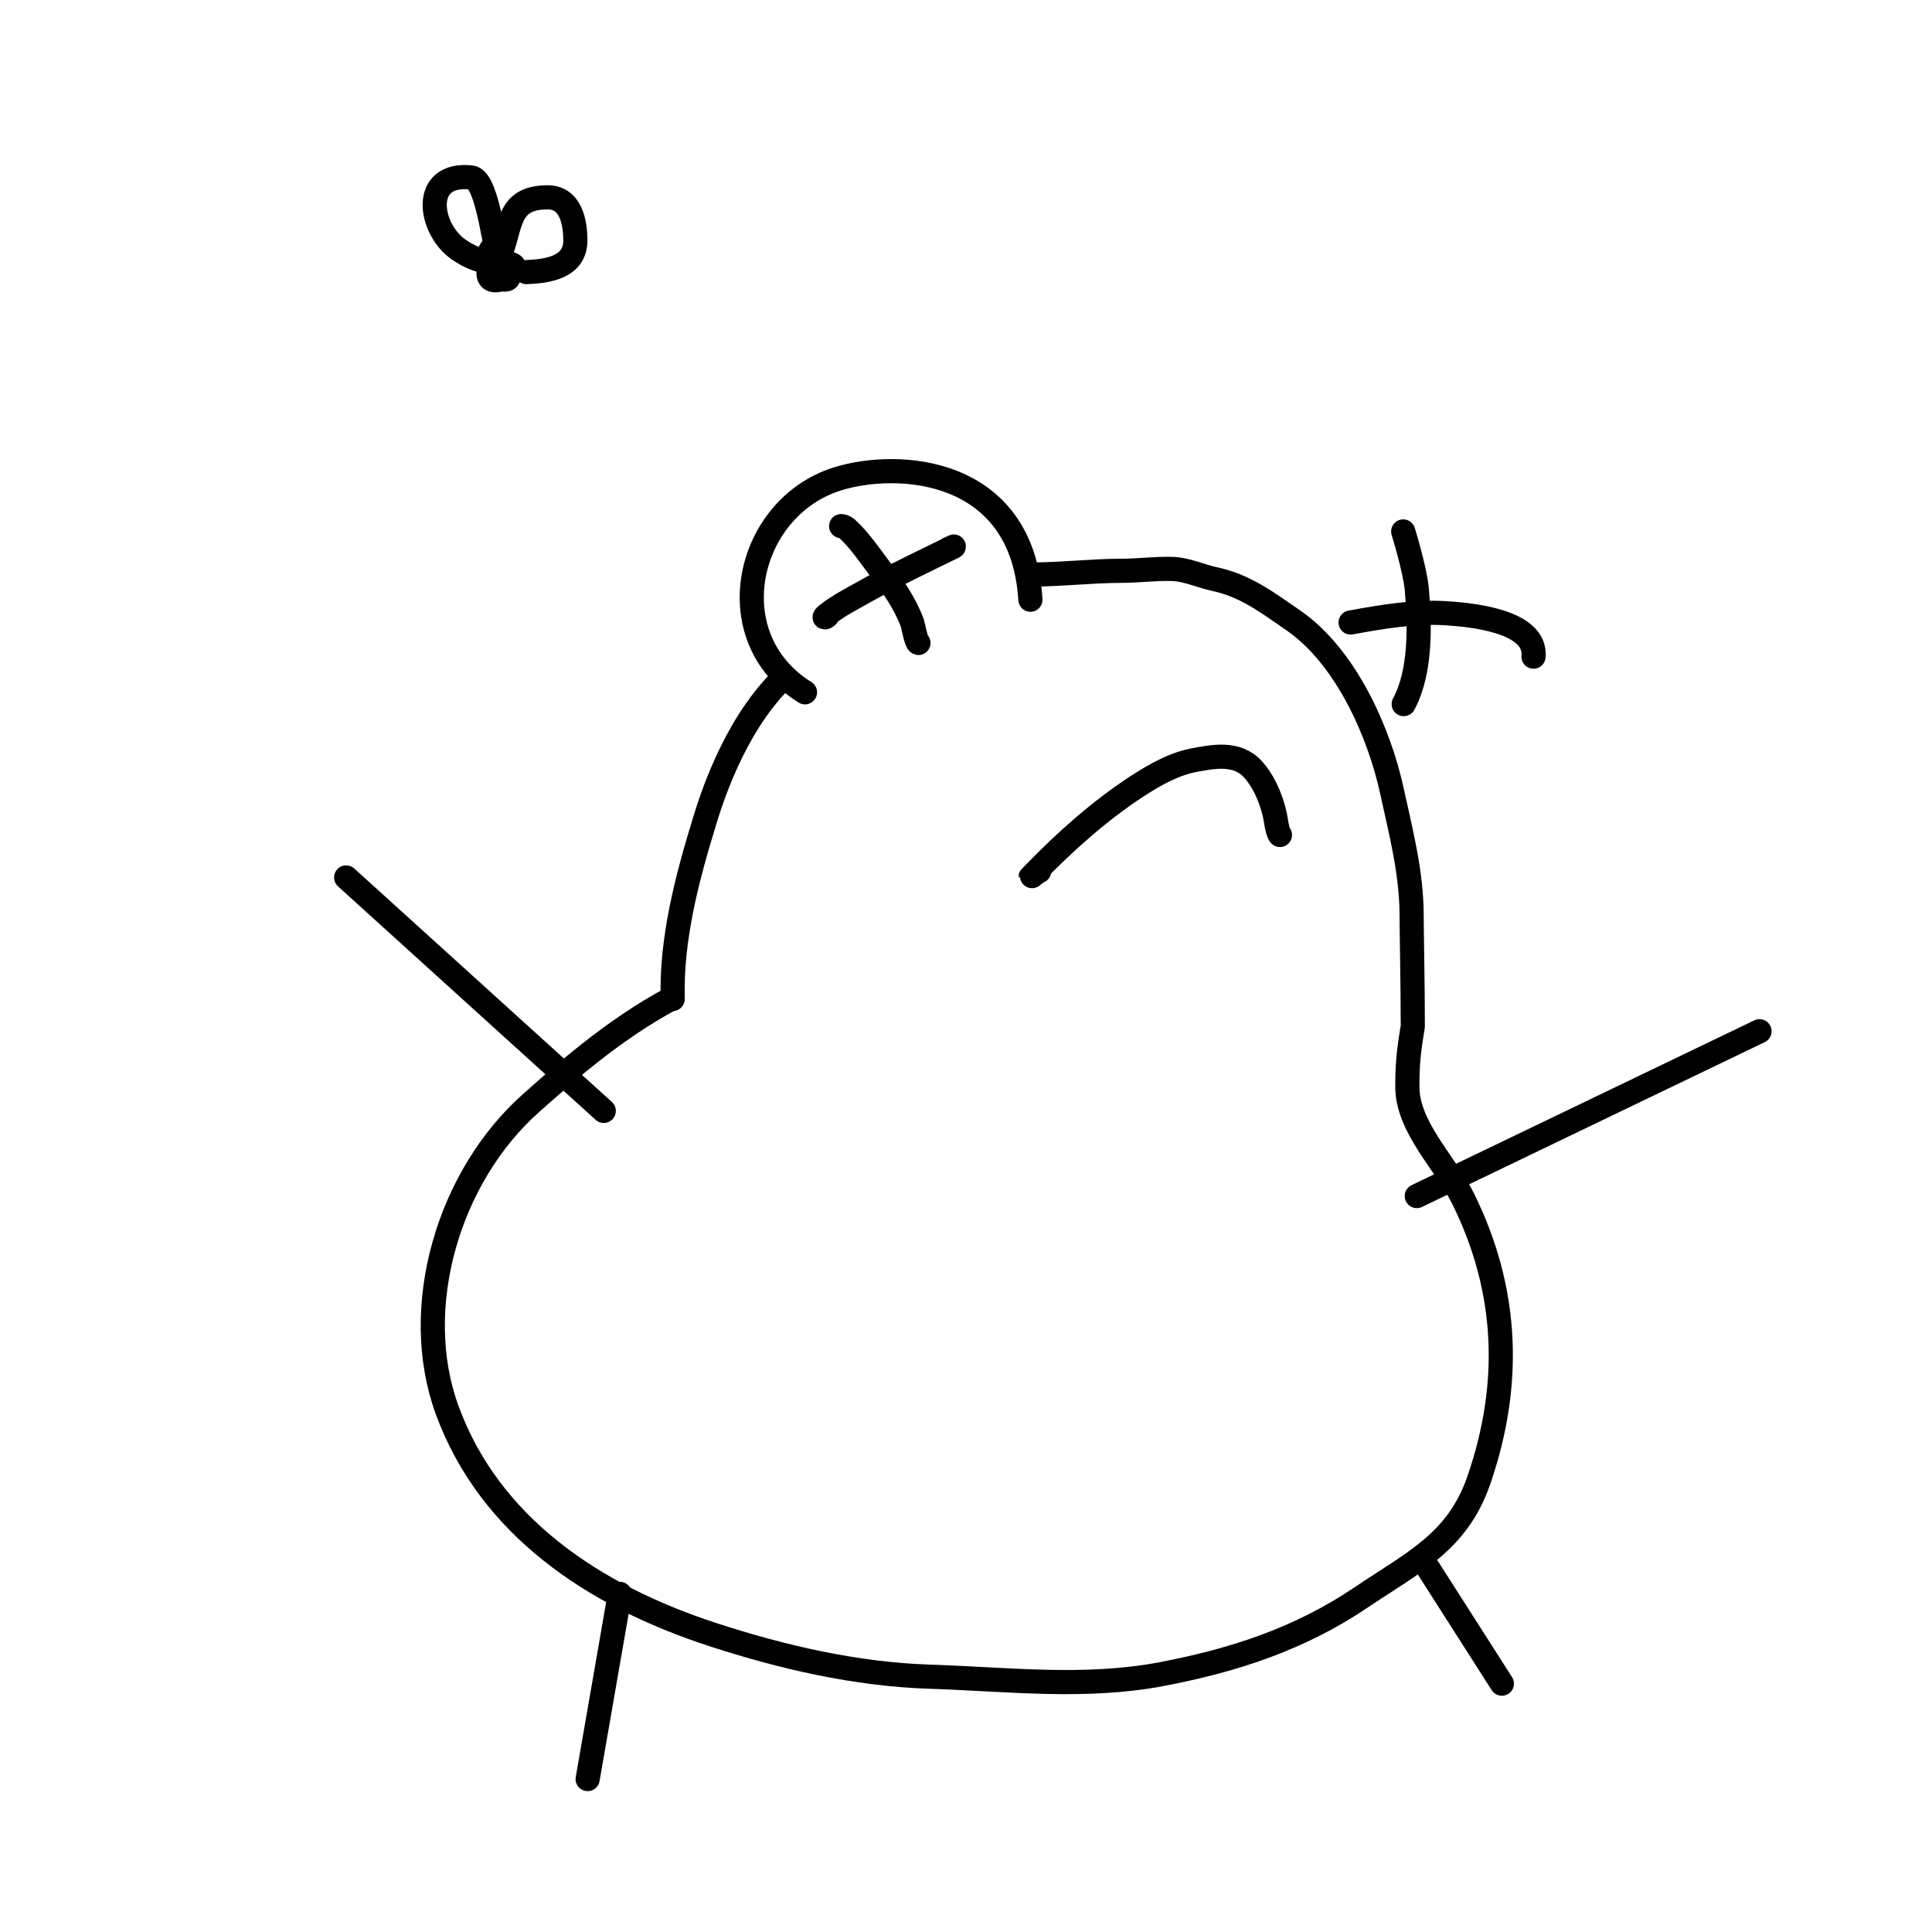 <svg width="240" height="240" viewBox="0 0 240 240" fill="none" xmlns="http://www.w3.org/2000/svg" xmlns:xlink="http://www.w3.org/1999/xlink">
  <g id="group1">
    <path d="M62.172 30.391C60.033 30.391 60.293 34.195 62.227 34.669C65.186 35.394 60.54 29.801 60.684 33.987C60.768 36.444 66.443 32.683 62.529 32.683C60.45 32.683 58.823 32.26 57.018 31.029C53.274 28.477 52.203 21.334 58.57 22.05C60.723 22.293 61.653 32.741 61.982 31.988C63.614 28.257 62.831 24.514 68.043 24.514C70.87 24.514 71.458 27.528 71.474 29.825C71.498 33.183 68.109 33.704 65.386 33.799" stroke="black" stroke-width="3" stroke-linecap="round" stroke-linejoin="round"/>
<path d="M128 74.5C127 58 111.501 57.139 104.001 59.5C92.695 63.061 88.99 79.144 100 86" stroke="black" stroke-width="3" stroke-linecap="round" stroke-linejoin="round"/>
<path d="M102.916 76.251C102.812 76.68 102.003 76.948 102.746 76.353C104.241 75.155 106.067 74.268 107.742 73.31C110.991 71.451 121.226 66.639 117.793 68.201" stroke="black" stroke-width="3" stroke-linecap="round" stroke-linejoin="round"/>
<path d="M104.756 65.406C104.062 65.28 104.906 65.397 105.168 65.632C106.739 67.043 107.995 68.935 109.266 70.617C110.863 72.73 112.383 74.855 113.323 77.369C113.43 77.655 113.816 79.823 114.091 79.873" stroke="black" stroke-width="3" stroke-linecap="round" stroke-linejoin="round"/>
<path d="M83.566 124.095C83.357 116.704 85.328 109.143 87.527 102.008C88.206 99.805 91 90.5 97 84.5" stroke="black" stroke-width="3" stroke-linecap="round" stroke-linejoin="round"/>
<path d="M128.426 71.36C131.958 71.36 135.66 70.908 139.27 70.908C141.41 70.908 143.521 70.608 145.666 70.678C147.425 70.735 149.194 71.577 150.904 71.942C154.748 72.761 157.496 74.897 160.622 77.04C167.221 81.564 171.346 91.06 172.904 98.227C174.007 103.3 175.334 108.357 175.355 113.567C175.364 115.865 175.5 122.5 175.5 127" stroke="black" stroke-width="3" stroke-linecap="round" stroke-linejoin="round"/>
<path d="M83.501 124C76.001 128 69.781 133.654 66 137C55.739 146.079 50.856 162.382 55.562 175.205C60.809 189.5 73.618 198.207 88.611 203.078C97.196 205.868 106.314 207.986 115.467 208.283C125.149 208.598 134.737 209.779 144.271 207.97C153.374 206.244 161.512 203.538 169.025 198.477C175.697 193.981 181.075 191.545 183.729 183.811C187.789 171.985 187.391 160.33 181.773 148.942C179.541 144.418 174.825 140.052 174.825 134.975C174.825 132.15 175.001 130.5 175.501 127.5" stroke="black" stroke-width="3" stroke-linecap="round" stroke-linejoin="round"/>
<path d="M174.312 66.018C174.312 66.018 175.775 70.74 175.997 73.173C176.396 77.549 176.539 83.464 174.373 87.466" stroke="black" stroke-width="3" stroke-linecap="round" stroke-linejoin="round"/>
<path d="M129.093 108.218C128.626 108.373 127.459 109.549 128.292 108.687C132.424 104.413 136.726 100.629 141.218 97.696C143.533 96.184 145.926 94.863 148.389 94.416C150.632 94.01 153.626 93.354 155.646 95.563C156.838 96.865 157.816 98.863 158.351 101.146C158.513 101.839 158.629 103.248 159 103.725" stroke="black" stroke-width="3" stroke-linecap="round" stroke-linejoin="round"/>
<path d="M77 198L73 221" stroke="black" stroke-width="3" stroke-linecap="round" stroke-linejoin="round"/>
<path d="M43 109L75 138" stroke="black" stroke-width="3" stroke-linecap="round" stroke-linejoin="round"/>
<path d="M176 148.579L218.574 128.104" stroke="black" stroke-width="3" stroke-linecap="round" stroke-linejoin="round"/>
<path d="M177.434 194.85L186.569 209.151" stroke="black" stroke-width="3" stroke-linecap="round" stroke-linejoin="round"/>
<path d="M167.778 77.33C171.679 76.618 175.728 75.92 179.694 76.182C182.566 76.373 190.914 77.078 190.498 81.571" stroke="black" stroke-width="3" stroke-linecap="round" stroke-linejoin="round"/>
  </g>
  <g id="group2" style="display:none">
<path d="M128 74.5C127 58 111.501 57.139 104.001 59.5C92.695 63.061 88.99 79.144 100 86" stroke="black" stroke-width="3" stroke-linecap="round" stroke-linejoin="round"/>
<path d="M102.916 76.251C102.812 76.68 102.003 76.948 102.746 76.353C104.241 75.155 106.067 74.268 107.742 73.31C110.991 71.451 121.226 66.639 117.793 68.201" stroke="black" stroke-width="3" stroke-linecap="round" stroke-linejoin="round"/>
<path d="M104.756 65.406C104.062 65.28 104.906 65.397 105.168 65.632C106.739 67.043 107.995 68.935 109.266 70.617C110.863 72.73 112.383 74.855 113.323 77.369C113.43 77.655 113.816 79.823 114.091 79.873" stroke="black" stroke-width="3" stroke-linecap="round" stroke-linejoin="round"/>
<path d="M83.566 124.095C83.357 116.704 85.328 109.143 87.527 102.008C88.206 99.805 91 90.5 97 84.5" stroke="black" stroke-width="3" stroke-linecap="round" stroke-linejoin="round"/>
<path d="M128.426 71.36C131.958 71.36 135.66 70.908 139.27 70.908C141.41 70.908 143.521 70.608 145.666 70.678C147.425 70.735 149.194 71.577 150.904 71.942C154.748 72.761 157.496 74.897 160.622 77.04C167.221 81.564 171.346 91.06 172.904 98.227C174.007 103.3 175.334 108.357 175.355 113.567C175.364 115.865 175.5 122.5 175.5 127" stroke="black" stroke-width="3" stroke-linecap="round" stroke-linejoin="round"/>
<path d="M83.501 124C76.001 128 69.781 133.654 66 137C55.739 146.079 50.856 162.382 55.562 175.205C60.809 189.5 73.618 198.207 88.611 203.078C97.196 205.868 106.314 207.986 115.467 208.283C125.149 208.598 134.737 209.779 144.271 207.97C153.374 206.244 161.512 203.538 169.025 198.477C175.697 193.981 181.075 191.545 183.729 183.811C187.789 171.985 187.391 160.33 181.773 148.942C179.541 144.418 174.825 140.052 174.825 134.975C174.825 132.15 175.001 130.5 175.501 127.5" stroke="black" stroke-width="3" stroke-linecap="round" stroke-linejoin="round"/>
<path d="M174.312 66.018C174.312 66.018 175.775 70.74 175.997 73.173C176.396 77.549 176.539 83.464 174.373 87.466" stroke="black" stroke-width="3" stroke-linecap="round" stroke-linejoin="round"/>
<path d="M129.093 108.218C128.626 108.373 127.459 109.549 128.292 108.687C132.424 104.413 136.726 100.629 141.218 97.696C143.533 96.184 145.926 94.863 148.389 94.416C150.632 94.01 153.626 93.354 155.646 95.563C156.838 96.865 157.816 98.863 158.351 101.146C158.513 101.839 158.629 103.248 159 103.725" stroke="black" stroke-width="3" stroke-linecap="round" stroke-linejoin="round"/>
<path d="M77 198L73 221" stroke="black" stroke-width="3" stroke-linecap="round" stroke-linejoin="round"/>
<path d="M43 109L75 138" stroke="black" stroke-width="3" stroke-linecap="round" stroke-linejoin="round"/>
<path d="M176 148.579L218.574 128.104" stroke="black" stroke-width="3" stroke-linecap="round" stroke-linejoin="round"/>
<path d="M177.434 194.85L186.569 209.151" stroke="black" stroke-width="3" stroke-linecap="round" stroke-linejoin="round"/>
<path d="M167.778 77.33C171.679 76.618 175.728 75.92 179.694 76.182C182.566 76.373 190.914 77.078 190.498 81.571" stroke="black" stroke-width="3" stroke-linecap="round" stroke-linejoin="round"/>
<path d="M63.172 33.391C61.033 33.391 61.293 37.195 63.227 37.669C66.186 38.394 61.54 32.801 61.684 36.987C61.768 39.444 67.443 35.683 63.529 35.683C61.45 35.683 59.823 35.26 58.018 34.029C54.274 31.477 53.203 24.334 59.57 25.05C61.723 25.293 62.653 35.741 62.982 34.988C64.614 31.257 63.831 27.514 69.043 27.514C71.87 27.514 72.458 30.528 72.474 32.825C72.498 36.183 69.109 36.704 66.386 36.799" stroke="black" stroke-width="3" stroke-linecap="round" stroke-linejoin="round"/>
  </g>
  <animate xlink:href="#group1" attributeName="display" from="inline" to="none" dur="1s" begin="0s" repeatCount="indefinite" />
  <animate xlink:href="#group2" attributeName="display" from="none" to="inline" dur="1s" begin="0s" repeatCount="indefinite" />
</svg>